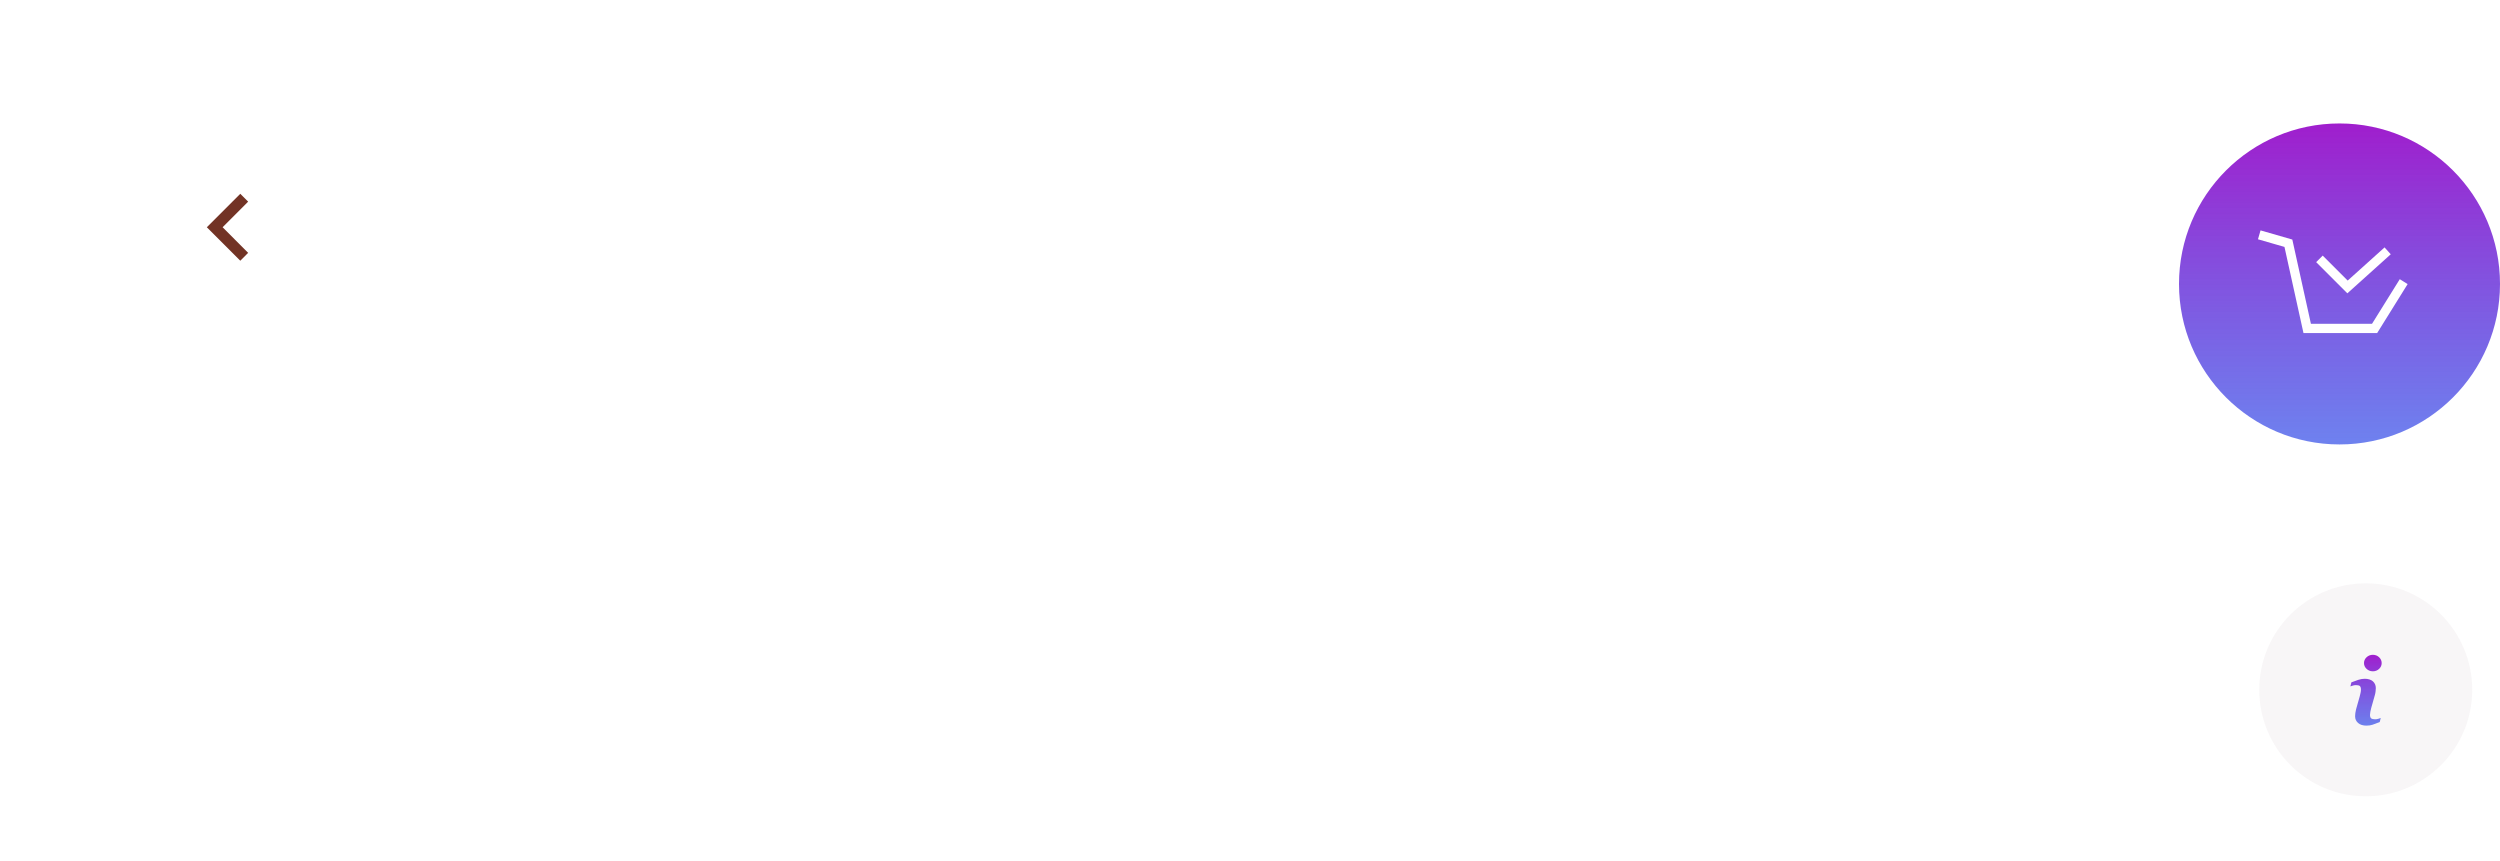 <svg width="270" height="93" viewBox="0 0 270 93" fill="none" xmlns="http://www.w3.org/2000/svg">
<g filter="url(#filter0_d)">
<path d="M39.2 24.543C39.2 16.558 32.729 10.085 24.747 10.085C16.764 10.085 10.293 16.558 10.293 24.543C10.293 32.528 16.764 39.001 24.747 39.001C32.729 39.001 39.2 32.528 39.2 24.543Z" fill="white" fill-opacity="0.7"/>
<path d="M26.8 21.778L24.042 24.543L26.8 27.308L25.951 28.158L22.338 24.543L25.951 20.929L26.8 21.778Z" fill="#723325"/>
</g>
<path d="M17.98 59V66H8.99V59H10.27V64.9H12.85V59H14.13V64.9H16.7V59H17.98ZM22.187 66.07C21.647 66.07 21.16 65.953 20.727 65.72C20.294 65.487 19.953 65.163 19.707 64.75C19.467 64.33 19.347 63.857 19.347 63.33C19.347 62.803 19.467 62.333 19.707 61.92C19.953 61.507 20.294 61.183 20.727 60.95C21.16 60.717 21.647 60.6 22.187 60.6C22.733 60.6 23.224 60.717 23.657 60.95C24.09 61.183 24.427 61.507 24.667 61.92C24.913 62.333 25.037 62.803 25.037 63.33C25.037 63.857 24.913 64.33 24.667 64.75C24.427 65.163 24.09 65.487 23.657 65.72C23.224 65.953 22.733 66.07 22.187 66.07ZM22.187 65C22.647 65 23.027 64.847 23.327 64.54C23.627 64.233 23.777 63.83 23.777 63.33C23.777 62.83 23.627 62.427 23.327 62.12C23.027 61.813 22.647 61.66 22.187 61.66C21.727 61.66 21.347 61.813 21.047 62.12C20.753 62.427 20.607 62.83 20.607 63.33C20.607 63.83 20.753 64.233 21.047 64.54C21.347 64.847 21.727 65 22.187 65ZM28.492 63.86H27.522V66H26.272V60.66H27.522V62.82H28.522L30.102 60.66H31.442L29.502 63.23L31.572 66H30.102L28.492 63.86ZM34.657 66.07C34.117 66.07 33.631 65.953 33.197 65.72C32.764 65.487 32.424 65.163 32.178 64.75C31.938 64.33 31.817 63.857 31.817 63.33C31.817 62.803 31.938 62.333 32.178 61.92C32.424 61.507 32.764 61.183 33.197 60.95C33.631 60.717 34.117 60.6 34.657 60.6C35.204 60.6 35.694 60.717 36.127 60.95C36.561 61.183 36.898 61.507 37.138 61.92C37.384 62.333 37.508 62.803 37.508 63.33C37.508 63.857 37.384 64.33 37.138 64.75C36.898 65.163 36.561 65.487 36.127 65.72C35.694 65.953 35.204 66.07 34.657 66.07ZM34.657 65C35.117 65 35.498 64.847 35.797 64.54C36.097 64.233 36.248 63.83 36.248 63.33C36.248 62.83 36.097 62.427 35.797 62.12C35.498 61.813 35.117 61.66 34.657 61.66C34.197 61.66 33.818 61.813 33.517 62.12C33.224 62.427 33.078 62.83 33.078 63.33C33.078 63.83 33.224 64.233 33.517 64.54C33.818 64.847 34.197 65 34.657 65ZM43.524 60.66V66H42.274V61.72H40.274L40.224 62.78C40.19 63.487 40.124 64.08 40.024 64.56C39.93 65.033 39.767 65.41 39.534 65.69C39.307 65.963 38.994 66.1 38.594 66.1C38.407 66.1 38.177 66.063 37.904 65.99L37.964 64.94C38.057 64.96 38.137 64.97 38.204 64.97C38.457 64.97 38.647 64.87 38.774 64.67C38.9 64.463 38.98 64.22 39.014 63.94C39.054 63.653 39.087 63.247 39.114 62.72L39.204 60.66H43.524ZM47.197 60.6C47.984 60.6 48.584 60.79 48.997 61.17C49.417 61.543 49.627 62.11 49.627 62.87V66H48.447V65.35C48.294 65.583 48.074 65.763 47.787 65.89C47.507 66.01 47.167 66.07 46.767 66.07C46.367 66.07 46.017 66.003 45.717 65.87C45.417 65.73 45.184 65.54 45.017 65.3C44.857 65.053 44.777 64.777 44.777 64.47C44.777 63.99 44.954 63.607 45.307 63.32C45.667 63.027 46.23 62.88 46.997 62.88H48.377V62.8C48.377 62.427 48.264 62.14 48.037 61.94C47.817 61.74 47.487 61.64 47.047 61.64C46.747 61.64 46.45 61.687 46.157 61.78C45.87 61.873 45.627 62.003 45.427 62.17L44.937 61.26C45.217 61.047 45.554 60.883 45.947 60.77C46.34 60.657 46.757 60.6 47.197 60.6ZM47.027 65.16C47.34 65.16 47.617 65.09 47.857 64.95C48.104 64.803 48.277 64.597 48.377 64.33V63.71H47.087C46.367 63.71 46.007 63.947 46.007 64.42C46.007 64.647 46.097 64.827 46.277 64.96C46.457 65.093 46.707 65.16 47.027 65.16ZM56.874 64.94V67.19H55.704V66H51.584V67.19H50.424V64.94H50.674C51.014 64.927 51.244 64.71 51.364 64.29C51.491 63.863 51.574 63.263 51.614 62.49L51.684 60.66H56.084V64.94H56.874ZM52.754 62.58C52.727 63.193 52.677 63.693 52.604 64.08C52.531 64.467 52.397 64.753 52.204 64.94H54.834V61.72H52.784L52.754 62.58ZM57.99 60.66H59.24V62.83H61.93V60.66H63.18V66H61.93V63.89H59.24V66H57.99V60.66ZM67.456 62.42C68.136 62.42 68.656 62.573 69.016 62.88C69.376 63.187 69.556 63.62 69.556 64.18C69.556 64.767 69.356 65.22 68.956 65.54C68.562 65.86 68.002 66.017 67.276 66.01L64.856 66V60.66H66.106V62.41L67.456 62.42ZM70.246 60.66H71.496V66H70.246V60.66ZM67.166 65.09C67.532 65.097 67.812 65.02 68.006 64.86C68.199 64.7 68.296 64.467 68.296 64.16C68.296 63.86 68.202 63.64 68.016 63.5C67.829 63.36 67.546 63.287 67.166 63.28L66.106 63.27V65.08L67.166 65.09ZM73.176 60.66H74.426V64.18L77.376 60.66H78.516V66H77.266V62.48L74.326 66H73.176V60.66ZM75.766 60.03C75.226 60.03 74.813 59.907 74.526 59.66C74.246 59.407 74.103 59.04 74.096 58.56H74.926C74.933 58.8 75.006 58.99 75.146 59.13C75.293 59.27 75.496 59.34 75.756 59.34C76.009 59.34 76.209 59.27 76.356 59.13C76.509 58.99 76.589 58.8 76.596 58.56H77.446C77.439 59.04 77.293 59.407 77.006 59.66C76.719 59.907 76.306 60.03 75.766 60.03ZM88.081 60.66V66H86.841V61.72H84.211V66H82.961V60.66H88.081ZM91.758 60.6C92.544 60.6 93.144 60.79 93.558 61.17C93.978 61.543 94.188 62.11 94.188 62.87V66H93.008V65.35C92.854 65.583 92.634 65.763 92.348 65.89C92.068 66.01 91.728 66.07 91.328 66.07C90.928 66.07 90.578 66.003 90.278 65.87C89.978 65.73 89.744 65.54 89.578 65.3C89.418 65.053 89.338 64.777 89.338 64.47C89.338 63.99 89.514 63.607 89.868 63.32C90.228 63.027 90.791 62.88 91.558 62.88H92.938V62.8C92.938 62.427 92.824 62.14 92.598 61.94C92.378 61.74 92.048 61.64 91.608 61.64C91.308 61.64 91.011 61.687 90.718 61.78C90.431 61.873 90.188 62.003 89.988 62.17L89.498 61.26C89.778 61.047 90.114 60.883 90.508 60.77C90.901 60.657 91.318 60.6 91.758 60.6ZM91.588 65.16C91.901 65.16 92.178 65.09 92.418 64.95C92.664 64.803 92.838 64.597 92.938 64.33V63.71H91.648C90.928 63.71 90.568 63.947 90.568 64.42C90.568 64.647 90.658 64.827 90.838 64.96C91.018 65.093 91.268 65.16 91.588 65.16ZM95.734 60.66H96.984V62.83H99.674V60.66H100.925V66H99.674V63.89H96.984V66H95.734V60.66ZM104.82 63.86H103.85V66H102.6V60.66H103.85V62.82H104.85L106.43 60.66H107.77L105.83 63.23L107.9 66H106.43L104.82 63.86ZM113.606 63.36C113.606 63.447 113.599 63.57 113.586 63.73H109.396C109.469 64.123 109.659 64.437 109.966 64.67C110.279 64.897 110.666 65.01 111.126 65.01C111.712 65.01 112.196 64.817 112.576 64.43L113.246 65.2C113.006 65.487 112.702 65.703 112.336 65.85C111.969 65.997 111.556 66.07 111.096 66.07C110.509 66.07 109.992 65.953 109.546 65.72C109.099 65.487 108.752 65.163 108.506 64.75C108.266 64.33 108.146 63.857 108.146 63.33C108.146 62.81 108.262 62.343 108.496 61.93C108.736 61.51 109.066 61.183 109.486 60.95C109.906 60.717 110.379 60.6 110.906 60.6C111.426 60.6 111.889 60.717 112.296 60.95C112.709 61.177 113.029 61.5 113.256 61.92C113.489 62.333 113.606 62.813 113.606 63.36ZM110.906 61.6C110.506 61.6 110.166 61.72 109.886 61.96C109.612 62.193 109.446 62.507 109.386 62.9H112.416C112.362 62.513 112.199 62.2 111.926 61.96C111.652 61.72 111.312 61.6 110.906 61.6ZM114.973 60.66H116.223V64.18L119.173 60.66H120.313V66H119.063V62.48L116.123 66H114.973V60.66ZM117.563 60.03C117.023 60.03 116.609 59.907 116.323 59.66C116.043 59.407 115.899 59.04 115.893 58.56H116.723C116.729 58.8 116.803 58.99 116.943 59.13C117.089 59.27 117.293 59.34 117.553 59.34C117.806 59.34 118.006 59.27 118.153 59.13C118.306 58.99 118.386 58.8 118.393 58.56H119.243C119.236 59.04 119.089 59.407 118.803 59.66C118.516 59.907 118.103 60.03 117.563 60.03ZM124.214 63.86H123.244V66H121.994V60.66H123.244V62.82H124.244L125.824 60.66H127.164L125.224 63.23L127.294 66H125.824L124.214 63.86Z" fill="white"/>
<path d="M16.84 85.089H15.358V87H13.304V85.089H8.403V83.672L12.693 77.9H14.903L10.925 83.373H13.369V81.67H15.358V83.373H16.84V85.089ZM20.564 81.319C21.847 81.319 22.792 81.575 23.398 82.086C24.014 82.597 24.322 83.282 24.322 84.14C24.322 84.695 24.183 85.202 23.905 85.661C23.628 86.112 23.203 86.476 22.631 86.753C22.068 87.022 21.37 87.156 20.538 87.156C19.897 87.156 19.265 87.074 18.64 86.909C18.025 86.736 17.501 86.493 17.067 86.181L17.899 84.569C18.246 84.829 18.645 85.033 19.096 85.18C19.546 85.319 20.01 85.388 20.486 85.388C21.015 85.388 21.431 85.284 21.735 85.076C22.038 84.868 22.189 84.578 22.189 84.205C22.189 83.815 22.029 83.52 21.709 83.321C21.396 83.122 20.851 83.022 20.07 83.022H17.744L18.212 77.9H23.762V79.59H19.966L19.823 81.319H20.564ZM29.076 87.156C28.322 87.156 27.65 86.97 27.061 86.597C26.472 86.224 26.008 85.687 25.67 84.985C25.341 84.274 25.176 83.429 25.176 82.45C25.176 81.471 25.341 80.63 25.67 79.928C26.008 79.217 26.472 78.676 27.061 78.303C27.65 77.93 28.322 77.744 29.076 77.744C29.83 77.744 30.502 77.93 31.091 78.303C31.68 78.676 32.14 79.217 32.469 79.928C32.807 80.63 32.976 81.471 32.976 82.45C32.976 83.429 32.807 84.274 32.469 84.985C32.14 85.687 31.68 86.224 31.091 86.597C30.502 86.97 29.83 87.156 29.076 87.156ZM29.076 85.375C29.631 85.375 30.064 85.137 30.376 84.66C30.697 84.183 30.857 83.447 30.857 82.45C30.857 81.453 30.697 80.717 30.376 80.24C30.064 79.763 29.631 79.525 29.076 79.525C28.53 79.525 28.097 79.763 27.776 80.24C27.464 80.717 27.308 81.453 27.308 82.45C27.308 83.447 27.464 84.183 27.776 84.66C28.097 85.137 28.53 85.375 29.076 85.375ZM40.944 84.023V84.751H43.752V85.83H40.944V87H38.825V85.83H37.564V84.751H38.825V77.9H42.764C44.003 77.9 44.969 78.16 45.663 78.68C46.365 79.2 46.716 79.963 46.716 80.968C46.716 81.965 46.365 82.723 45.663 83.243C44.969 83.763 44.003 84.023 42.764 84.023H40.944ZM44.584 80.981C44.584 80.539 44.423 80.201 44.103 79.967C43.791 79.733 43.34 79.616 42.751 79.616H40.944V82.372H42.751C43.34 82.372 43.791 82.255 44.103 82.021C44.423 81.778 44.584 81.432 44.584 80.981Z" fill="white"/>
<path d="M244 74.5C244 68.149 249.149 63 255.5 63C261.851 63 267 68.149 267 74.5C267 80.851 261.851 86 255.5 86C249.149 86 244 80.851 244 74.5Z" fill="#F6F4F5" fill-opacity="0.81"/>
<path d="M257.119 77.542L257.012 77.979C256.691 78.106 256.435 78.202 256.245 78.268C256.054 78.334 255.832 78.368 255.579 78.368C255.191 78.368 254.89 78.272 254.675 78.084C254.459 77.894 254.352 77.654 254.352 77.362C254.352 77.249 254.359 77.133 254.376 77.015C254.392 76.897 254.418 76.763 254.454 76.614L254.854 75.196C254.89 75.06 254.92 74.932 254.944 74.81C254.969 74.689 254.981 74.578 254.981 74.478C254.981 74.296 254.944 74.17 254.868 74.099C254.794 74.028 254.652 73.992 254.44 73.992C254.337 73.992 254.23 74.008 254.122 74.04C254.013 74.072 253.92 74.103 253.841 74.132L253.949 73.695C254.211 73.588 254.462 73.497 254.702 73.421C254.942 73.345 255.168 73.307 255.383 73.307C255.768 73.307 256.065 73.4 256.275 73.586C256.483 73.773 256.588 74.014 256.588 74.312C256.588 74.374 256.581 74.482 256.566 74.638C256.551 74.793 256.525 74.936 256.486 75.065L256.087 76.478C256.054 76.591 256.024 76.721 255.999 76.867C255.973 77.012 255.96 77.123 255.96 77.197C255.96 77.384 256.002 77.513 256.086 77.581C256.17 77.649 256.316 77.683 256.522 77.683C256.619 77.683 256.729 77.665 256.852 77.632C256.974 77.598 257.064 77.568 257.119 77.542ZM257.22 71.612C257.22 71.858 257.127 72.068 256.941 72.241C256.755 72.415 256.531 72.501 256.269 72.501C256.006 72.501 255.782 72.415 255.594 72.241C255.406 72.068 255.312 71.858 255.312 71.612C255.312 71.366 255.406 71.156 255.594 70.981C255.781 70.806 256.006 70.719 256.269 70.719C256.531 70.719 256.755 70.806 256.941 70.981C257.127 71.156 257.22 71.366 257.22 71.612Z" fill="url(#paint0_linear)"/>
<path d="M235.333 30.667C235.333 21.094 243.094 13.333 252.667 13.333C262.24 13.333 270 21.094 270 30.667C270 40.24 262.24 48 252.667 48C243.094 48 235.333 40.24 235.333 30.667Z" fill="url(#paint1_linear)"/>
<path d="M244 25.362L247.146 26.269L249.178 35.473H256.454L259.6 30.417" stroke="white"/>
<path d="M250.5 27.958L253.533 30.991L257.867 27.091" stroke="white"/>
<defs>
<filter id="filter0_d" x="0.293" y="0.085" width="48.907" height="48.916" filterUnits="userSpaceOnUse" color-interpolation-filters="sRGB">
<feFlood flood-opacity="0" result="BackgroundImageFix"/>
<feColorMatrix in="SourceAlpha" type="matrix" values="0 0 0 0 0 0 0 0 0 0 0 0 0 0 0 0 0 0 127 0"/>
<feOffset/>
<feGaussianBlur stdDeviation="5"/>
<feColorMatrix type="matrix" values="0 0 0 0 0 0 0 0 0 0 0 0 0 0 0 0 0 0 0.2 0"/>
<feBlend mode="normal" in2="BackgroundImageFix" result="effect1_dropShadow"/>
<feBlend mode="normal" in="SourceGraphic" in2="effect1_dropShadow" result="shape"/>
</filter>
<linearGradient id="paint0_linear" x1="255.531" y1="70.719" x2="255.531" y2="78.368" gradientUnits="userSpaceOnUse">
<stop stop-color="#A01ECD"/>
<stop offset="1" stop-color="#435CEA" stop-opacity="0.77"/>
</linearGradient>
<linearGradient id="paint1_linear" x1="252.667" y1="13.333" x2="252.667" y2="48" gradientUnits="userSpaceOnUse">
<stop stop-color="#A01ECD"/>
<stop offset="1" stop-color="#435CEA" stop-opacity="0.77"/>
</linearGradient>
</defs>
</svg>
